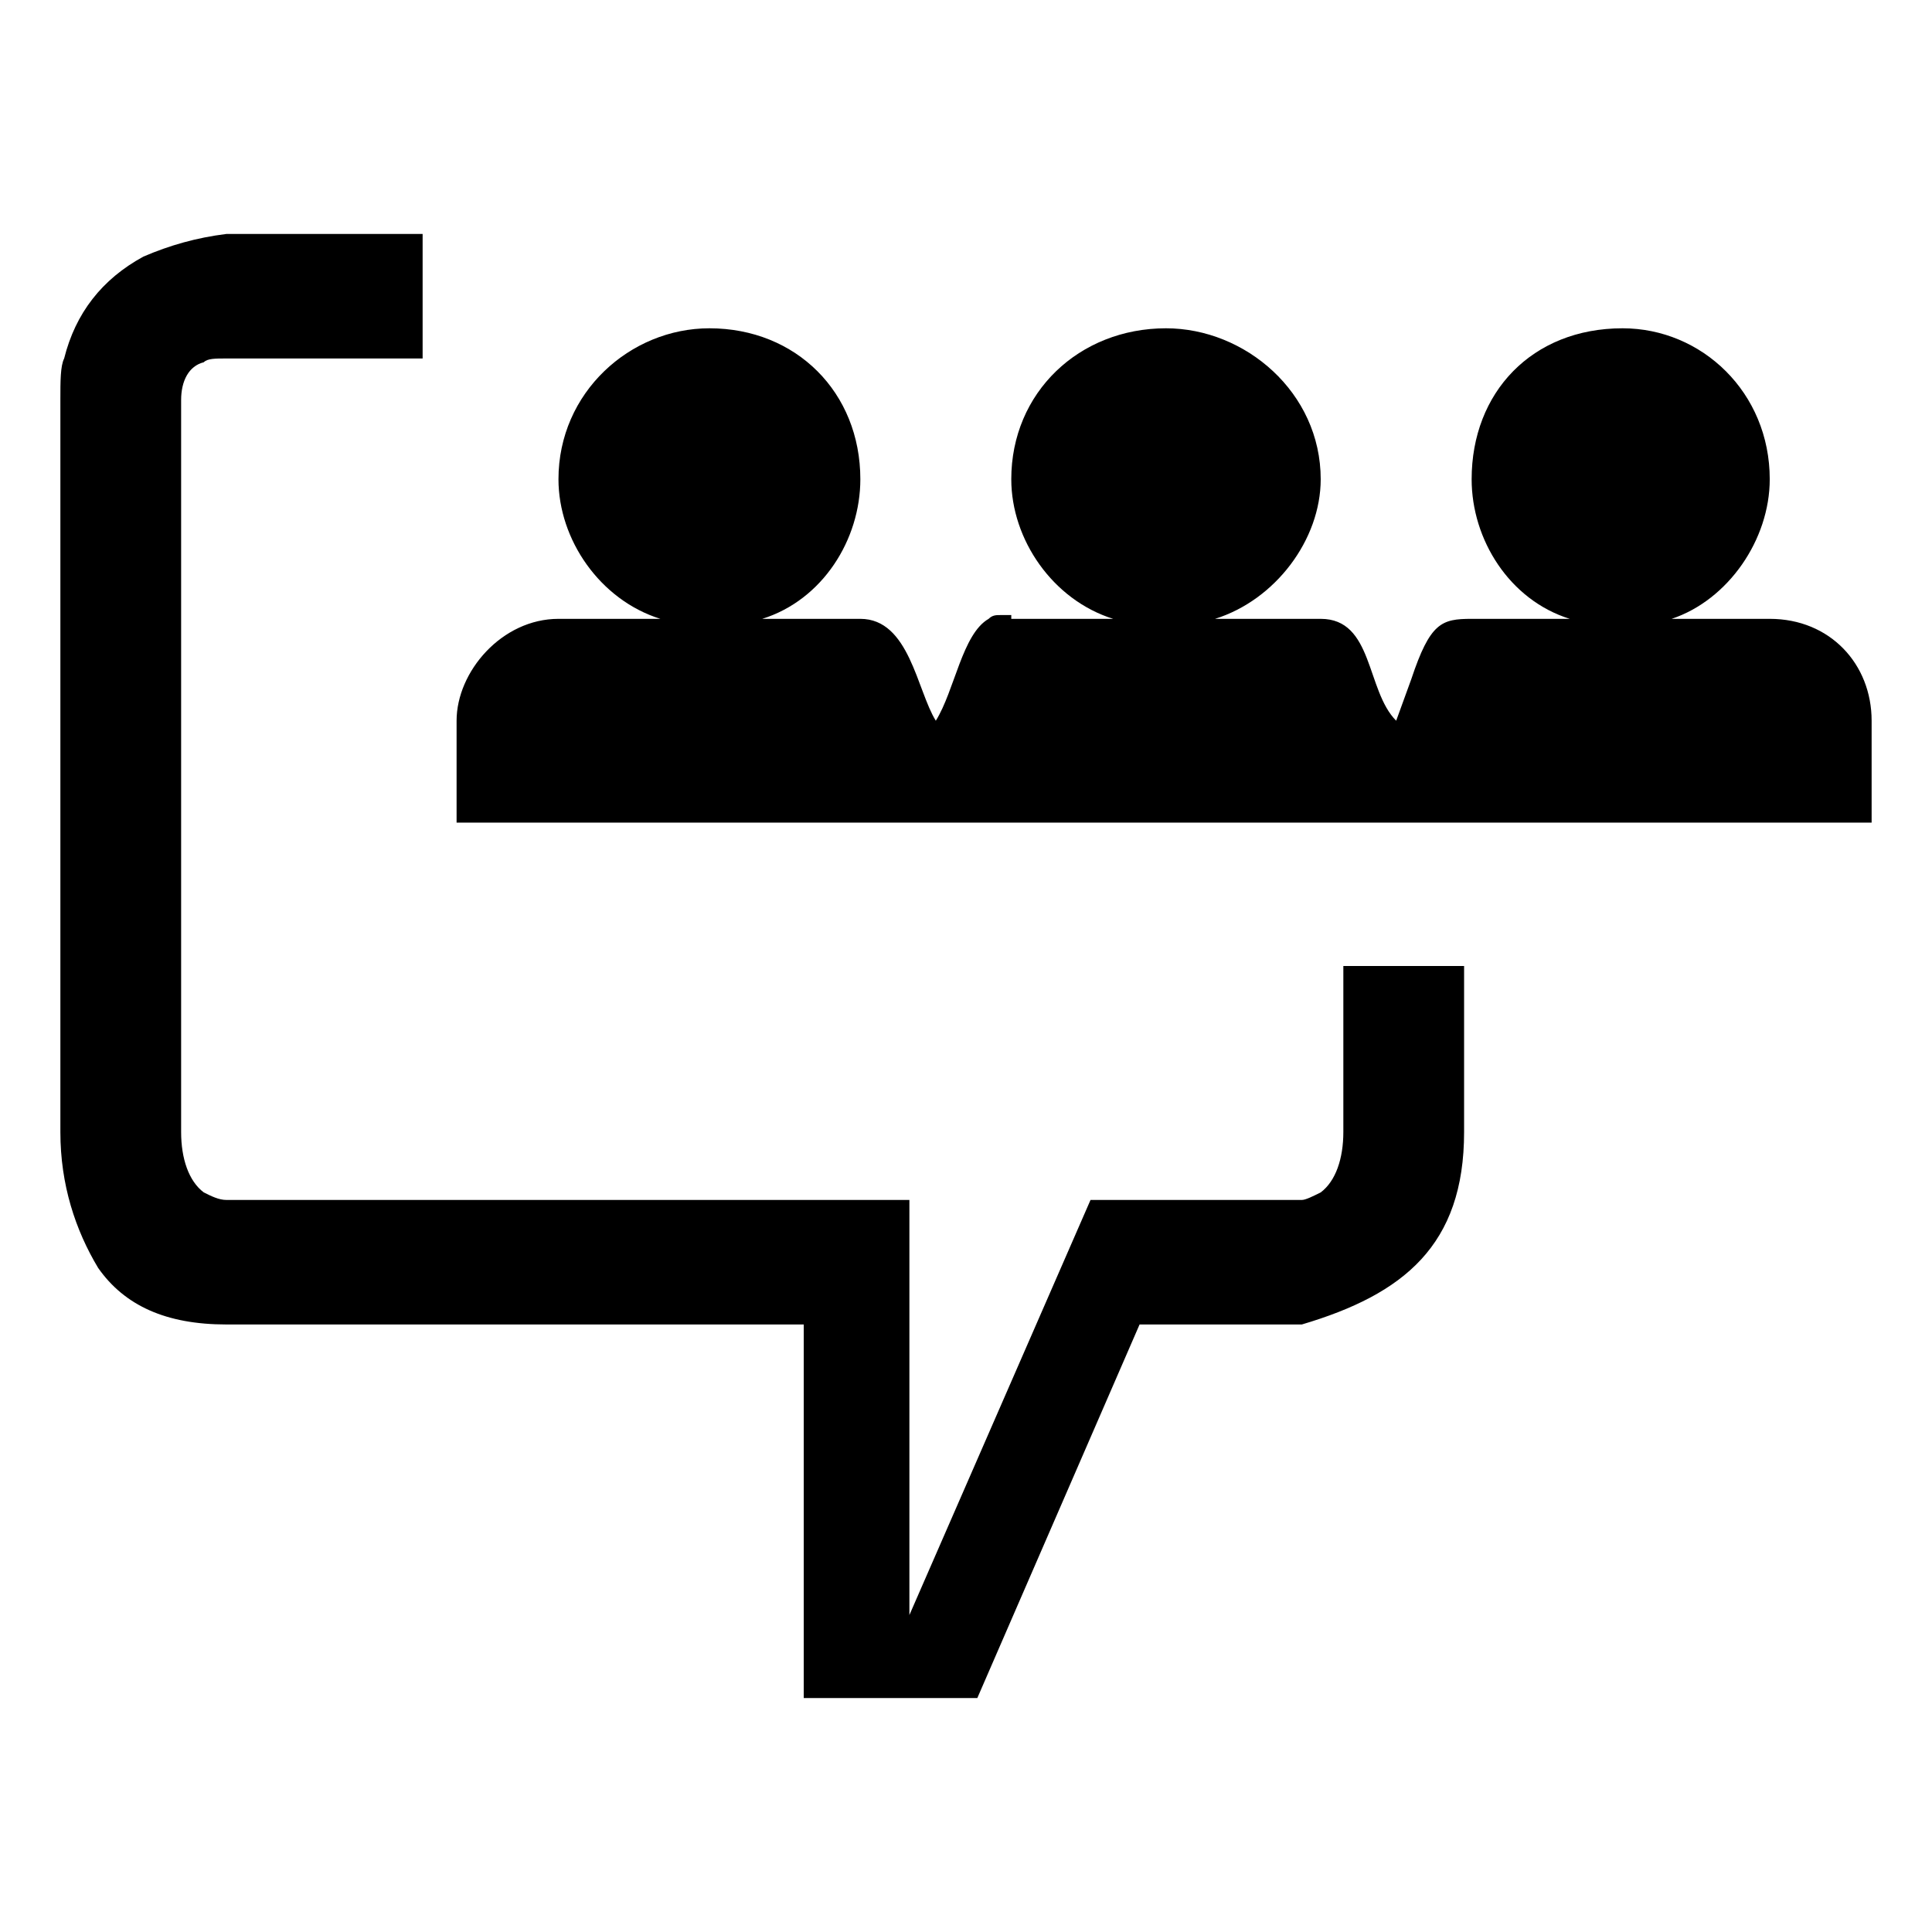 <svg xmlns="http://www.w3.org/2000/svg" viewBox="0 0 512 512">
	<path d="M121 191c0-13 12-27 27-27h27c-16-5-27-21-27-37 0-23 19-40 40-40 23 0 40 17 40 40 0 16-10 32-26 37h26c13 0 15 19 20 27 5-8 7-23 14-27 1-1 2-1 3-1h3v1h27c-16-5-27-21-27-37 0-23 18-40 41-40 21 0 41 17 41 40 0 16-12 32-28 37h28c14 0 12 19 20 27l4-11c5-15 8-16 16-16h26c-16-5-26-21-26-37 0-23 16-40 40-40 21 0 39 17 39 40 0 16-11 32-26 37h26c16 0 27 12 27 27v27H121v-27zM16 106c0-5 0-9 1-11 3-12 10-21 21-27 7-3 14-5 22-6h52v33H60c-3 0-5 0-6 1-4 1-6 5-6 10v194c0 7 2 13 6 16 2 1 4 2 6 2h181v110l48-110h56c1 0 3-1 5-2 4-3 6-9 6-16v-44h32v44c0 30-16 43-43 51h-43l-43 99h-46v-99H60c-16 0-27-5-34-15-6-10-10-22-10-36V106z"/>
</svg>